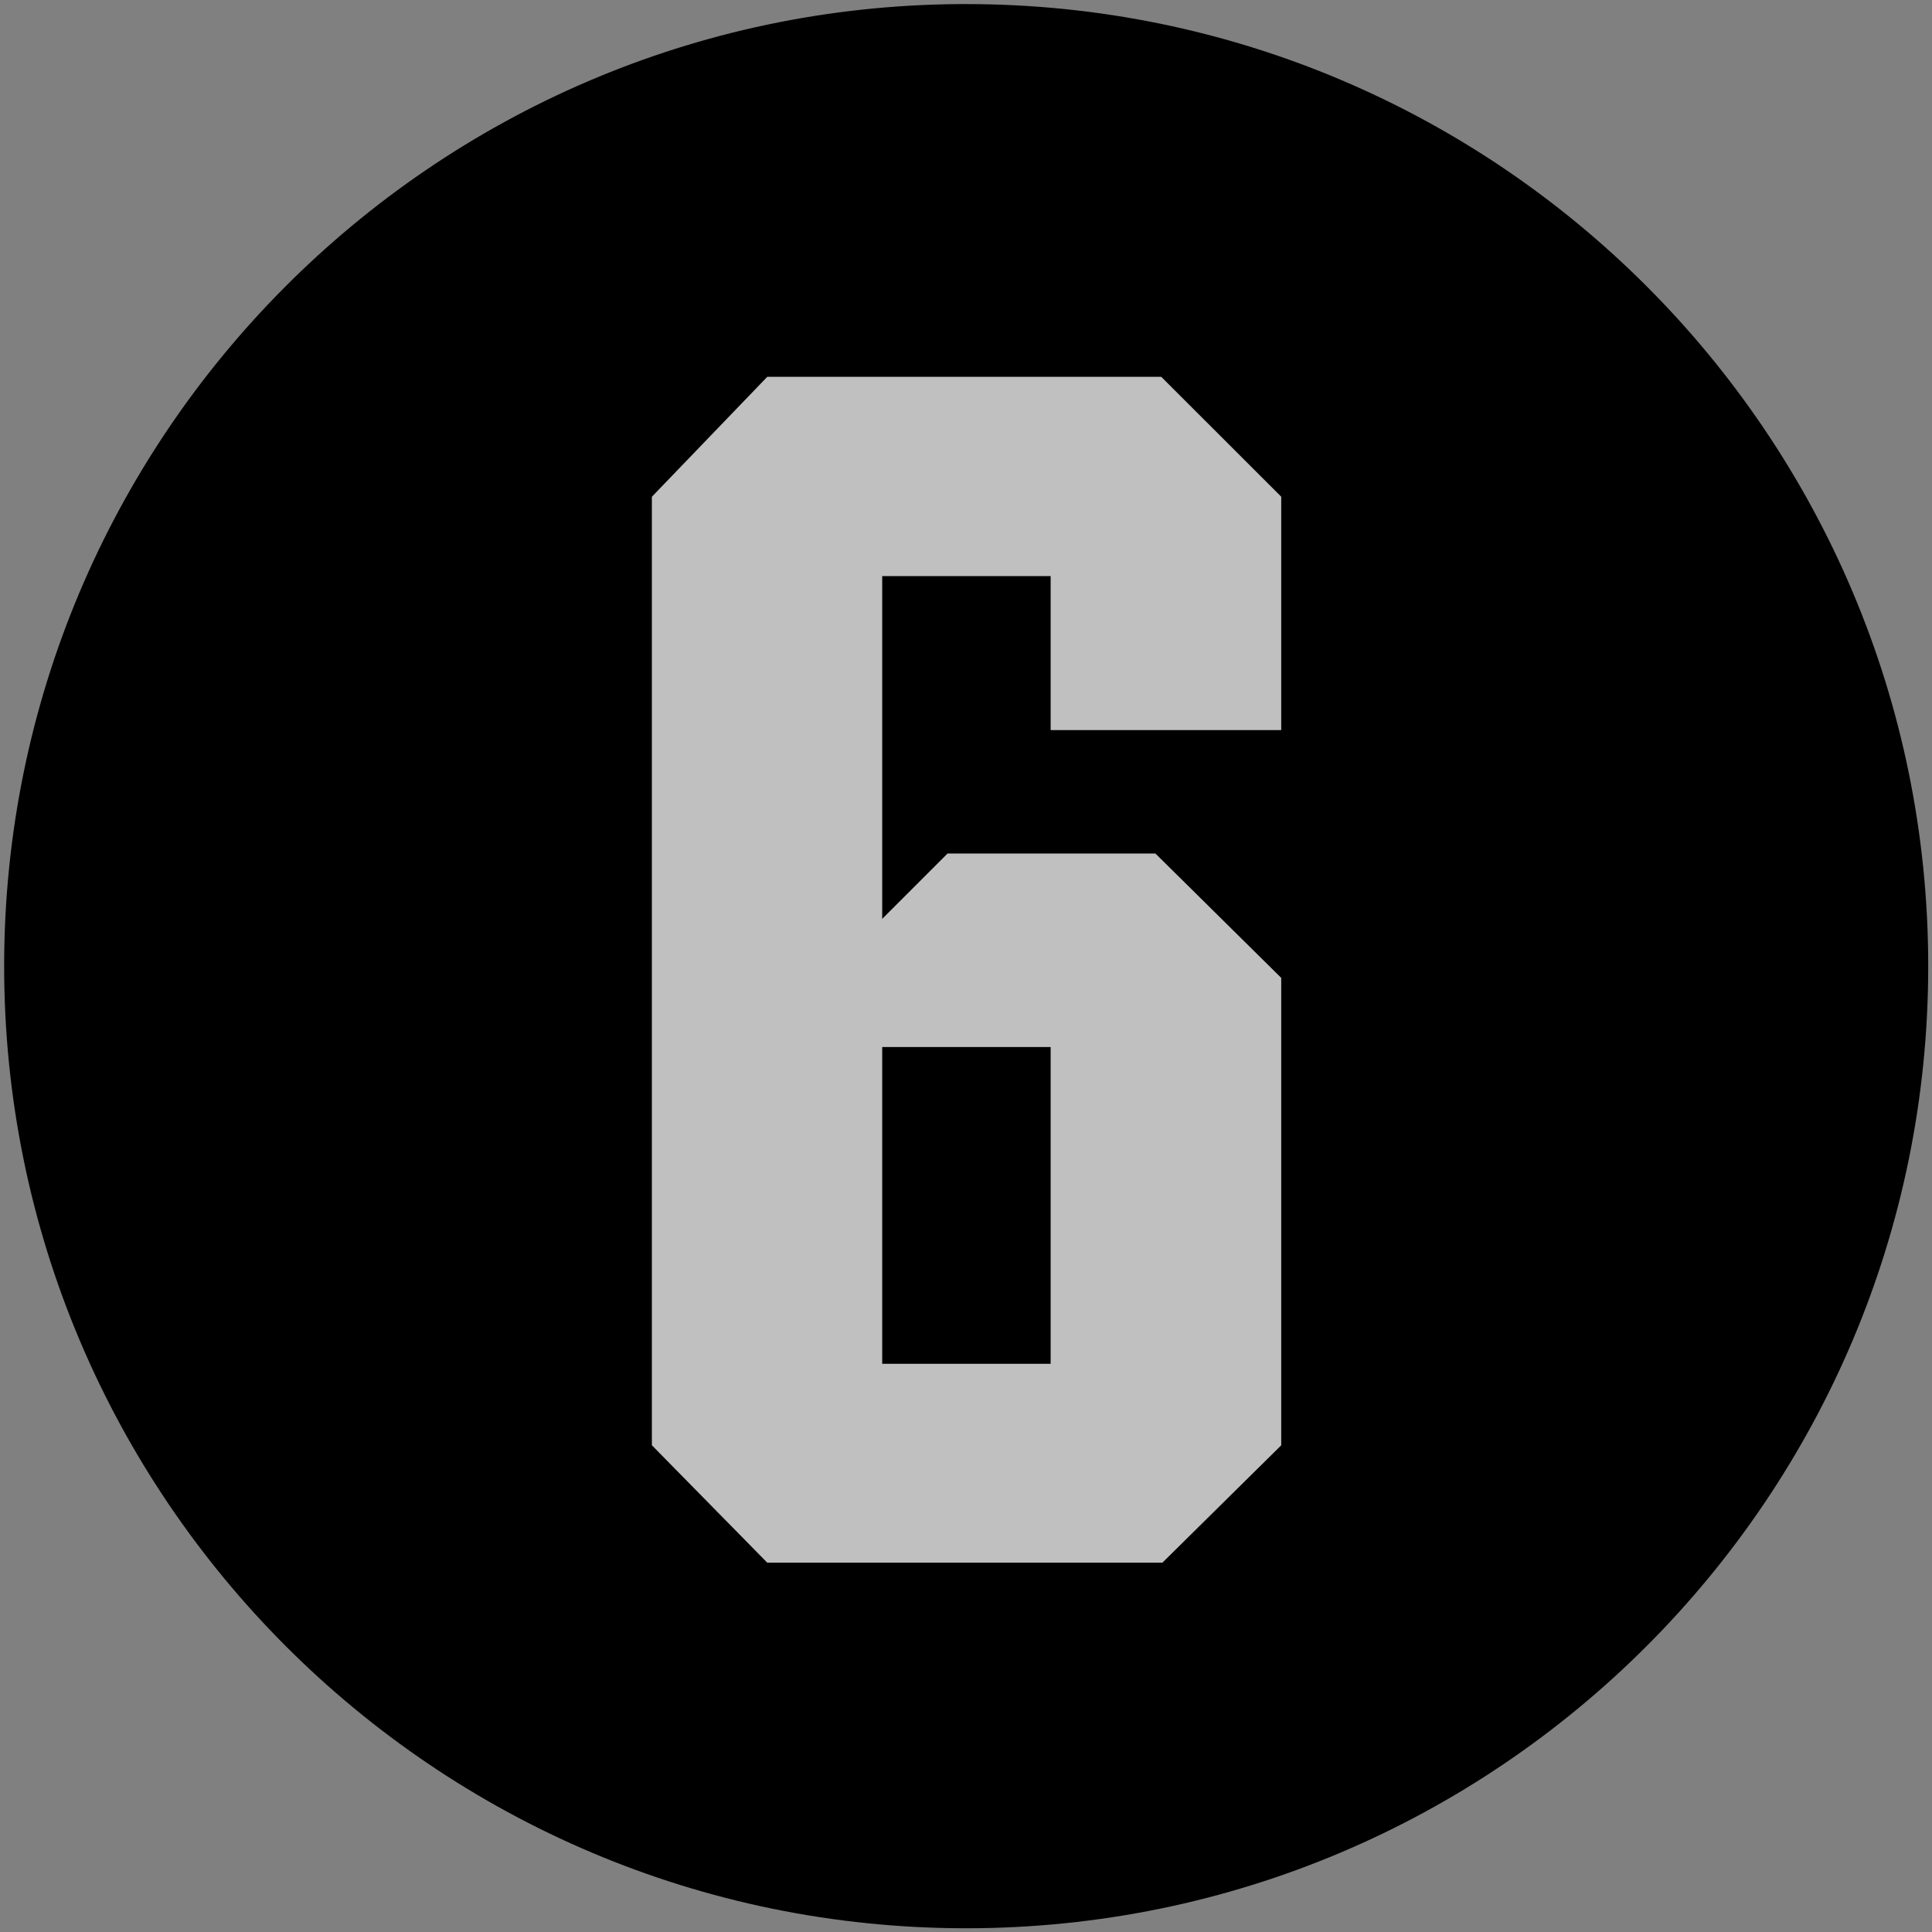 <?xml version="1.0" encoding="utf-8"?>
<!-- Generator: Adobe Illustrator 17.0.0, SVG Export Plug-In . SVG Version: 6.00 Build 0)  -->
<!DOCTYPE svg PUBLIC "-//W3C//DTD SVG 1.1//EN" "http://www.w3.org/Graphics/SVG/1.1/DTD/svg11.dtd">
<svg version="1.1" id="Layer_1" xmlns="http://www.w3.org/2000/svg" xmlns:xlink="http://www.w3.org/1999/xlink" x="0px" y="0px"
	 width="200px" height="200px" viewBox="0 0 200 200" enable-background="new 0 0 200 200" xml:space="preserve">
<rect x="0" y="0" width="200" height="200" fill="#808080" stroke="none"/>
<g>
	<path id="path2502_1_" d="M91.319,108.383v32.8h17.45v-32.8H91.319z M91.319,108.383v32.8h17.45v-32.8H91.319z M100.019,0.423
		h-0.65c-54.68,0.34-98.94,44.83-98.94,99.59c0,54.98,44.61,99.6,99.59,99.6s99.59-44.62,99.59-99.6
		C199.609,45.043,154.999,0.423,100.019,0.423z M132.629,75.573h-23.86v-15.94h-17.45v35.5l6.77-6.77h21.52l13.02,12.87v48.38
		l-12.3,12.15h-40.9l-11.94-12.15v-98.19l11.94-12.41h40.78l12.42,12.41V75.573z M91.319,141.183h17.45v-32.8h-17.45V141.183z"/>
	<path opacity="0.5" fill="#FFFFFF" d="M132.629,75.573v-24.15l-12.42-12.41h-40.78l-11.94,12.41v98.19l11.94,12.15h40.9l12.3-12.15
		v-48.38l-13.02-12.87h-21.52l-6.77,6.77v-35.5h17.45v15.94H132.629z M108.769,108.383v32.8h-17.45v-32.8H108.769z"/>
</g>
</svg>
